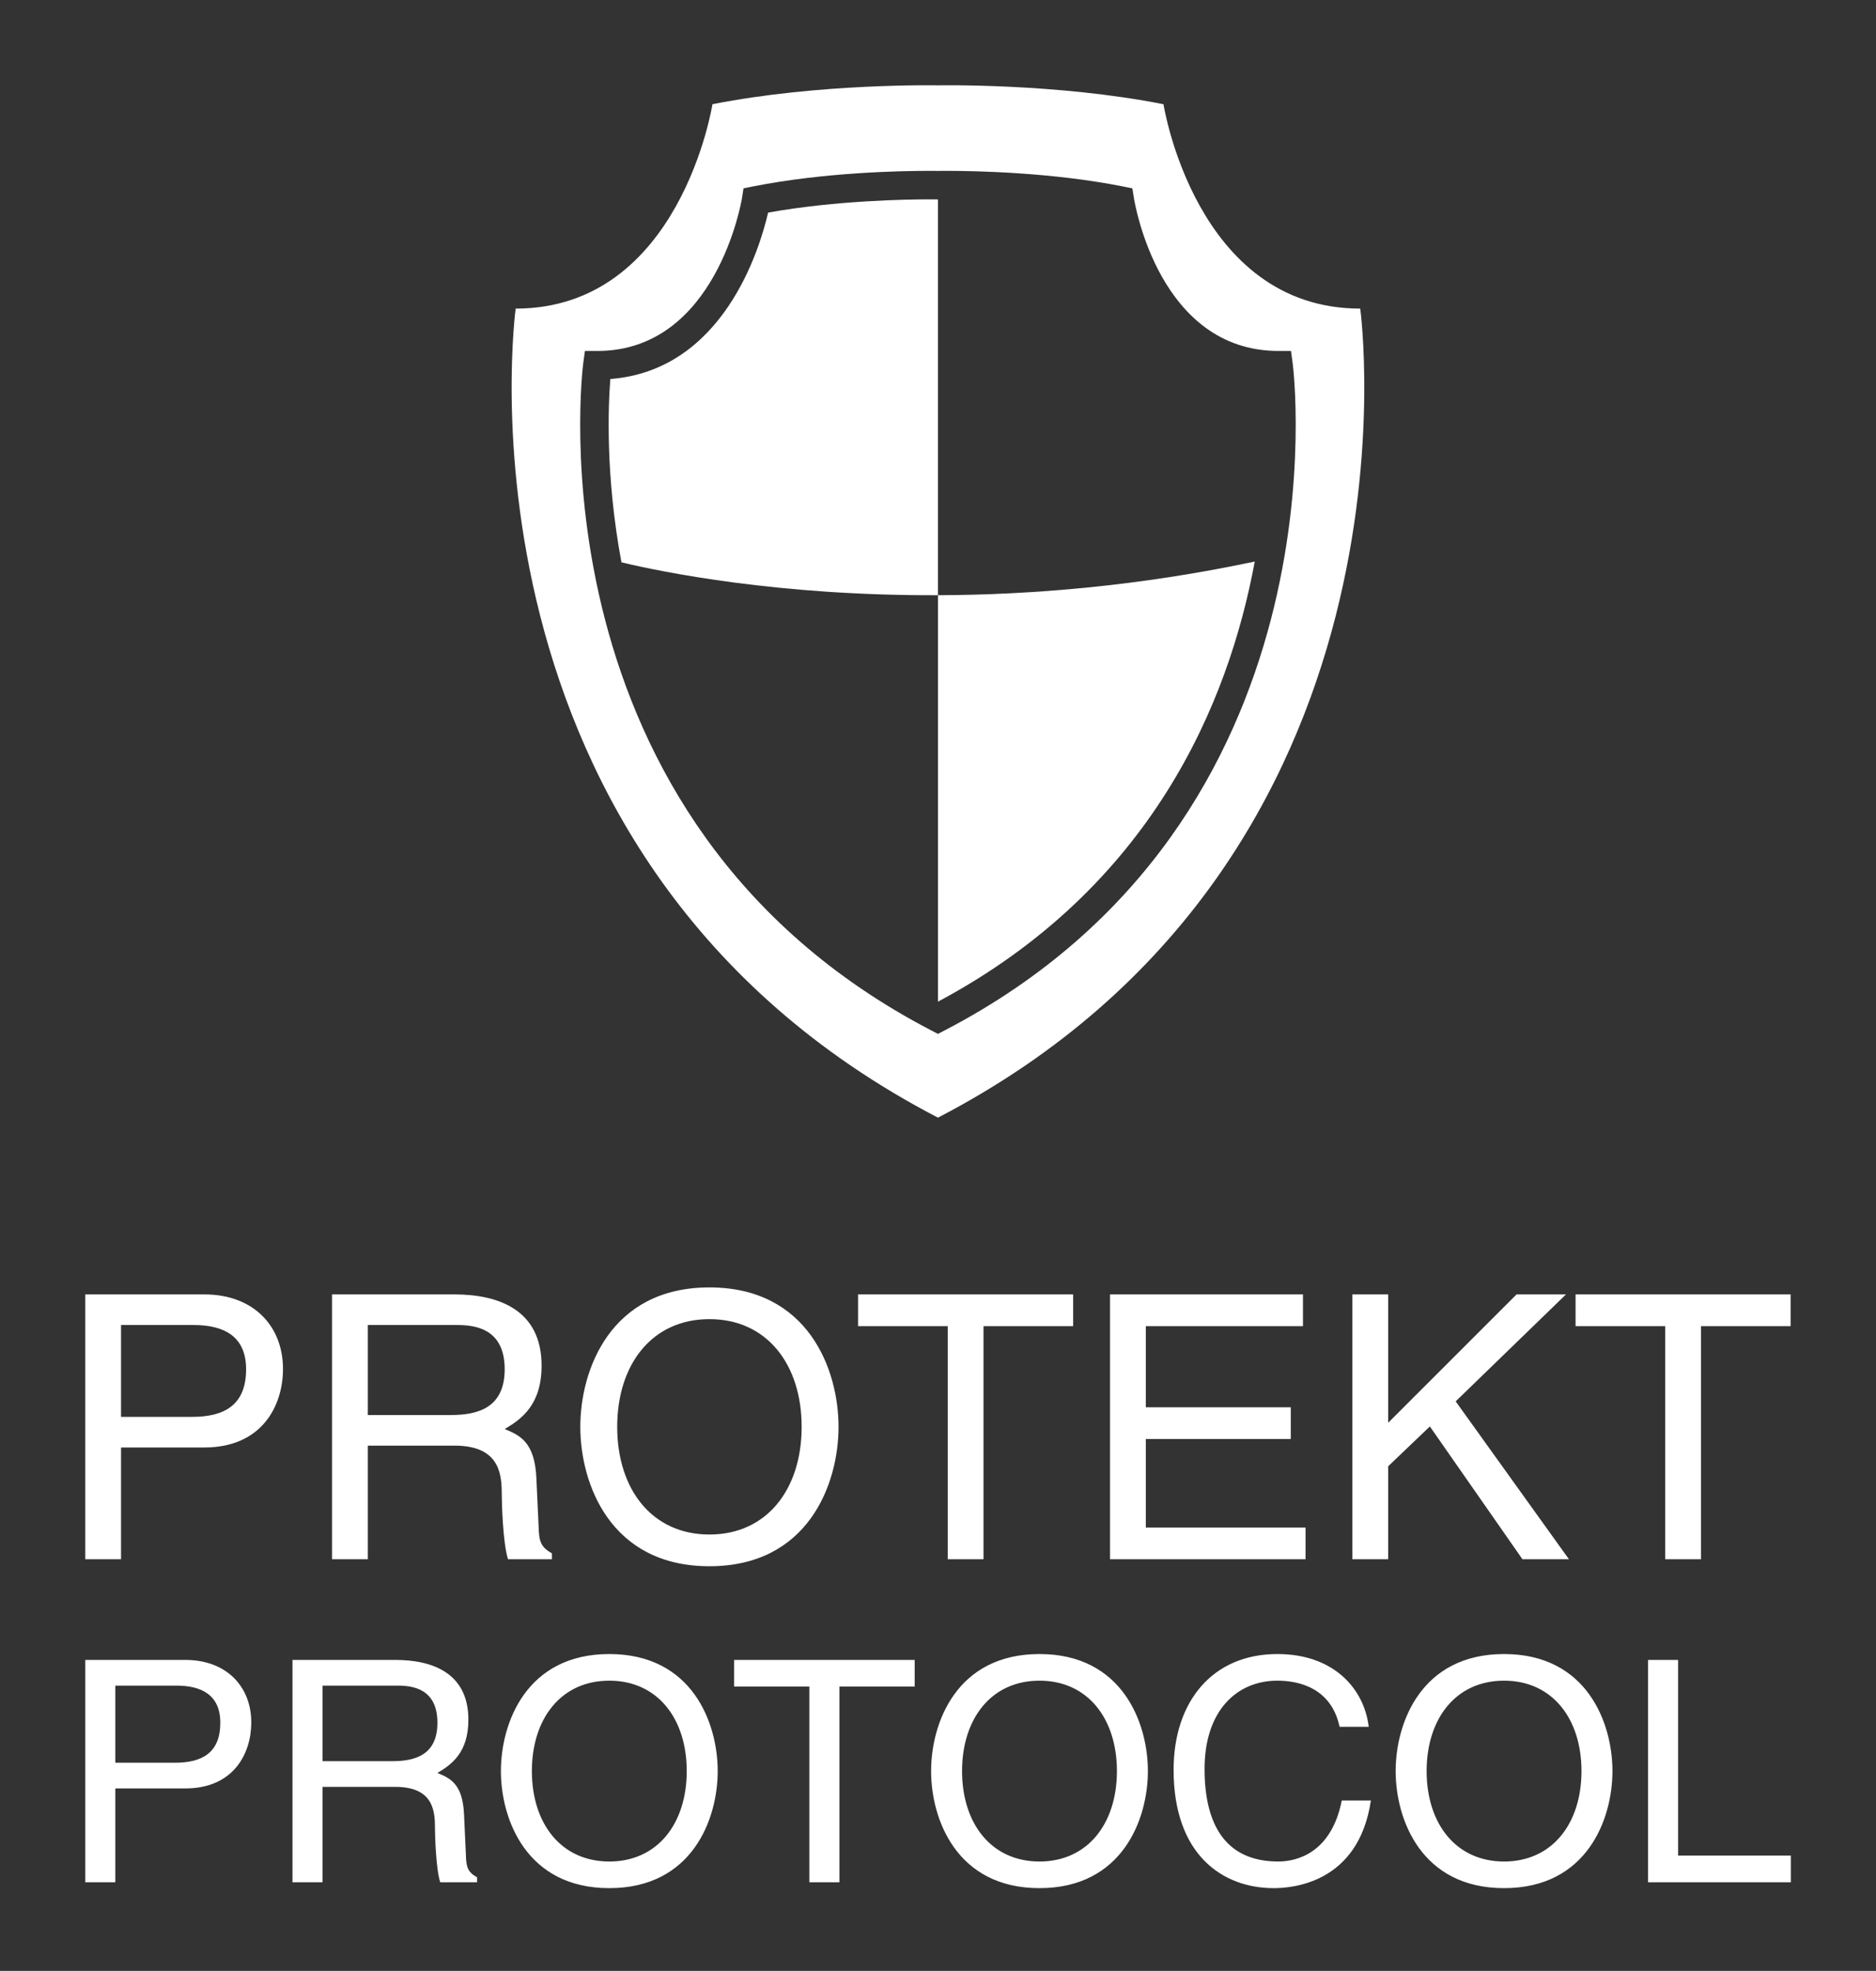 
        <svg xmlns="http://www.w3.org/2000/svg" xmlns:xlink="http://www.w3.org/1999/xlink" version="1.1" width="3125.562" height="3284.142" viewBox="0 0 3125.562 3284.142">
			
			<rect x="0" y="0" width="3125.562" height="3284.142" fill="#333333" stroke="none"/>
			
			<g transform="scale(14.207) translate(10, 10)">
				<defs id="SvgjsDefs2027"/><g id="SvgjsG2028" featureKey="dZL0lc-0" transform="matrix(1.298,0,0,1.298,33.928,-4.355)" fill="#fff"><path xmlns="http://www.w3.org/2000/svg" d="M50.123,13.665c-1.917,0-8.432,0.09-14.569,1.198C34.801,18.127,31.513,29.112,21.3,29.9  c-0.192,2.428-0.454,8.75,1.004,16.565c3.675,0.878,14.169,3.029,28.596,2.97V13.671C50.816,13.671,50.562,13.665,50.123,13.665z"/><path xmlns="http://www.w3.org/2000/svg" d="M50.899,86.164C70.24,75.846,77.168,59.127,79.521,46.393c-10.49,2.226-20.22,3.014-28.621,3.042V86.164z"/><path xmlns="http://www.w3.org/2000/svg" d="M89.052,23.537c-14.883,0-17.777-18.468-17.777-18.468c-9.688-1.917-20.375-1.707-20.375-1.707s-10.686-0.21-20.375,1.707  c0,0-2.895,18.468-17.778,18.468c0,0-6.791,49.736,38.153,73.107C95.844,73.273,89.052,23.537,89.052,23.537z M51.493,88.766  l-0.594,0.309l-0.596-0.309C13.672,69.715,18.792,28.889,18.851,28.479l0.152-1.115h1.124c10.775,0,13.043-13.667,13.067-13.805  l0.138-0.889l0.884-0.178c6.417-1.269,13.262-1.402,15.907-1.402c0.474,0,0.753,0.004,0.795,0.004c0.003,0,0.283-0.004,0.757-0.004  c2.646,0,9.487,0.134,15.907,1.402l0.882,0.178l0.142,0.889c0.091,0.562,2.322,13.805,13.066,13.805h1.125l0.151,1.115  C83.005,28.889,88.127,69.715,51.493,88.766z"/></g><g id="SvgjsG2029" featureKey="u029BI-0" transform="matrix(2.163,0,0,2.163,-3.721,129.622)" fill="#fff"><path d="M3.66 7.3 l0 4.98 l3.86 0 c1.74 0 2.92 -0.64 2.92 -2.58 c0 -1.82 -1.24 -2.4 -2.84 -2.4 l-3.94 0 z M3.66 13.94 l0 6.06 l-1.94 0 l0 -14.36 l6.46 0 c2.66 0 4.26 1.72 4.26 4.04 c0 2 -1.14 4.26 -4.26 4.26 l-4.52 0 z M17.04 13.84 l0 6.16 l-1.94 0 l0 -14.36 l6.64 0 c2.36 0 4.72 0.82 4.72 3.86 c0 2.12 -1.08 2.9 -2 3.44 c0.82 0.34 1.64 0.7 1.72 2.7 l0.12 2.6 c0.02 0.8 0.12 1.1 0.72 1.44 l0 0.32 l-2.38 0 c-0.28 -0.88 -0.34 -3.06 -0.34 -3.6 c0 -1.18 -0.24 -2.56 -2.56 -2.56 l-4.7 0 z M17.04 7.3 l0 4.88 l4.5 0 c1.42 0 2.92 -0.36 2.92 -2.48 c0 -2.22 -1.62 -2.4 -2.58 -2.4 l-4.84 0 z M40.56 12.82 c0 -3.38 -1.88 -5.84 -5 -5.84 s-5 2.46 -5 5.84 s1.88 5.84 5 5.84 s5 -2.46 5 -5.84 z M42.56 12.82 c0 3.1 -1.64 7.56 -7 7.56 s-7 -4.46 -7 -7.56 s1.64 -7.56 7 -7.56 s7 4.46 7 7.56 z M43.62 7.36 l0 -1.72 l11.66 0 l0 1.72 l-4.86 0 l0 12.64 l-1.94 0 l0 -12.64 l-4.86 0 z M67.88 18.28 l0 1.72 l-10.6 0 l0 -14.36 l10.46 0 l0 1.72 l-8.52 0 l0 4.4 l7.86 0 l0 1.72 l-7.86 0 l0 4.8 l8.66 0 z M72.36 14.96 l0 5.04 l-1.94 0 l0 -14.36 l1.94 0 l0 6.96 l6.96 -6.96 l2.68 0 l-5.98 5.8 l6.14 8.56 l-2.52 0 l-5.02 -7.2 z M82.52 7.36 l0 -1.72 l11.66 0 l0 1.72 l-4.86 0 l0 12.64 l-1.94 0 l0 -12.64 l-4.86 0 z"/></g><g id="SvgjsG2030" featureKey="u029BI-1" transform="matrix(1.816,0,0,1.816,-3.123,174.449)" fill="#fff"><path d="M3.66 7.3 l0 4.98 l3.86 0 c1.74 0 2.92 -0.64 2.92 -2.58 c0 -1.82 -1.24 -2.4 -2.84 -2.4 l-3.94 0 z M3.66 13.94 l0 6.06 l-1.94 0 l0 -14.36 l6.46 0 c2.66 0 4.26 1.72 4.26 4.04 c0 2 -1.14 4.26 -4.26 4.26 l-4.52 0 z M17.04 13.84 l0 6.16 l-1.94 0 l0 -14.36 l6.64 0 c2.36 0 4.72 0.82 4.72 3.86 c0 2.12 -1.08 2.9 -2 3.44 c0.82 0.34 1.64 0.7 1.72 2.7 l0.12 2.6 c0.02 0.8 0.12 1.1 0.72 1.44 l0 0.32 l-2.38 0 c-0.28 -0.88 -0.34 -3.06 -0.34 -3.6 c0 -1.18 -0.24 -2.56 -2.56 -2.56 l-4.7 0 z M17.04 7.3 l0 4.88 l4.5 0 c1.42 0 2.92 -0.36 2.92 -2.48 c0 -2.22 -1.62 -2.4 -2.58 -2.4 l-4.84 0 z M40.56 12.82 c0 -3.38 -1.88 -5.84 -5 -5.84 s-5 2.46 -5 5.84 s1.88 5.84 5 5.84 s5 -2.46 5 -5.84 z M42.56 12.82 c0 3.1 -1.64 7.56 -7 7.56 s-7 -4.46 -7 -7.56 s1.64 -7.56 7 -7.56 s7 4.46 7 7.56 z M43.62 7.36 l0 -1.72 l11.66 0 l0 1.72 l-4.86 0 l0 12.64 l-1.94 0 l0 -12.64 l-4.86 0 z M68.34 12.82 c0 -3.38 -1.88 -5.84 -5 -5.84 s-5 2.46 -5 5.84 s1.88 5.84 5 5.84 s5 -2.46 5 -5.84 z M70.34 12.82 c0 3.1 -1.64 7.56 -7 7.56 s-7 -4.46 -7 -7.56 s1.64 -7.56 7 -7.56 s7 4.46 7 7.56 z M84.6 9.96 l-1.88 0 c-0.54 -2.52 -2.64 -2.98 -4.02 -2.98 c-2.6 0 -4.7 1.92 -4.7 5.7 c0 3.38 1.2 5.98 4.76 5.98 c1.26 0 3.44 -0.6 4.1 -3.94 l1.88 0 c-0.8 5.42 -5.2 5.66 -6.28 5.66 c-3.26 0 -6.46 -2.12 -6.46 -7.64 c0 -4.42 2.52 -7.48 6.7 -7.48 c3.7 0 5.62 2.3 5.9 4.7 z M98.34 12.82 c0 -3.38 -1.88 -5.84 -5 -5.84 s-5 2.46 -5 5.84 s1.88 5.84 5 5.84 s5 -2.46 5 -5.84 z M100.34 12.82 c0 3.1 -1.64 7.56 -7 7.56 s-7 -4.46 -7 -7.56 s1.64 -7.56 7 -7.56 s7 4.46 7 7.56 z M104.58 5.64 l0 12.64 l7.28 0 l0 1.72 l-9.22 0 l0 -14.36 l1.94 0 z"/></g>
			</g>
		</svg>
	